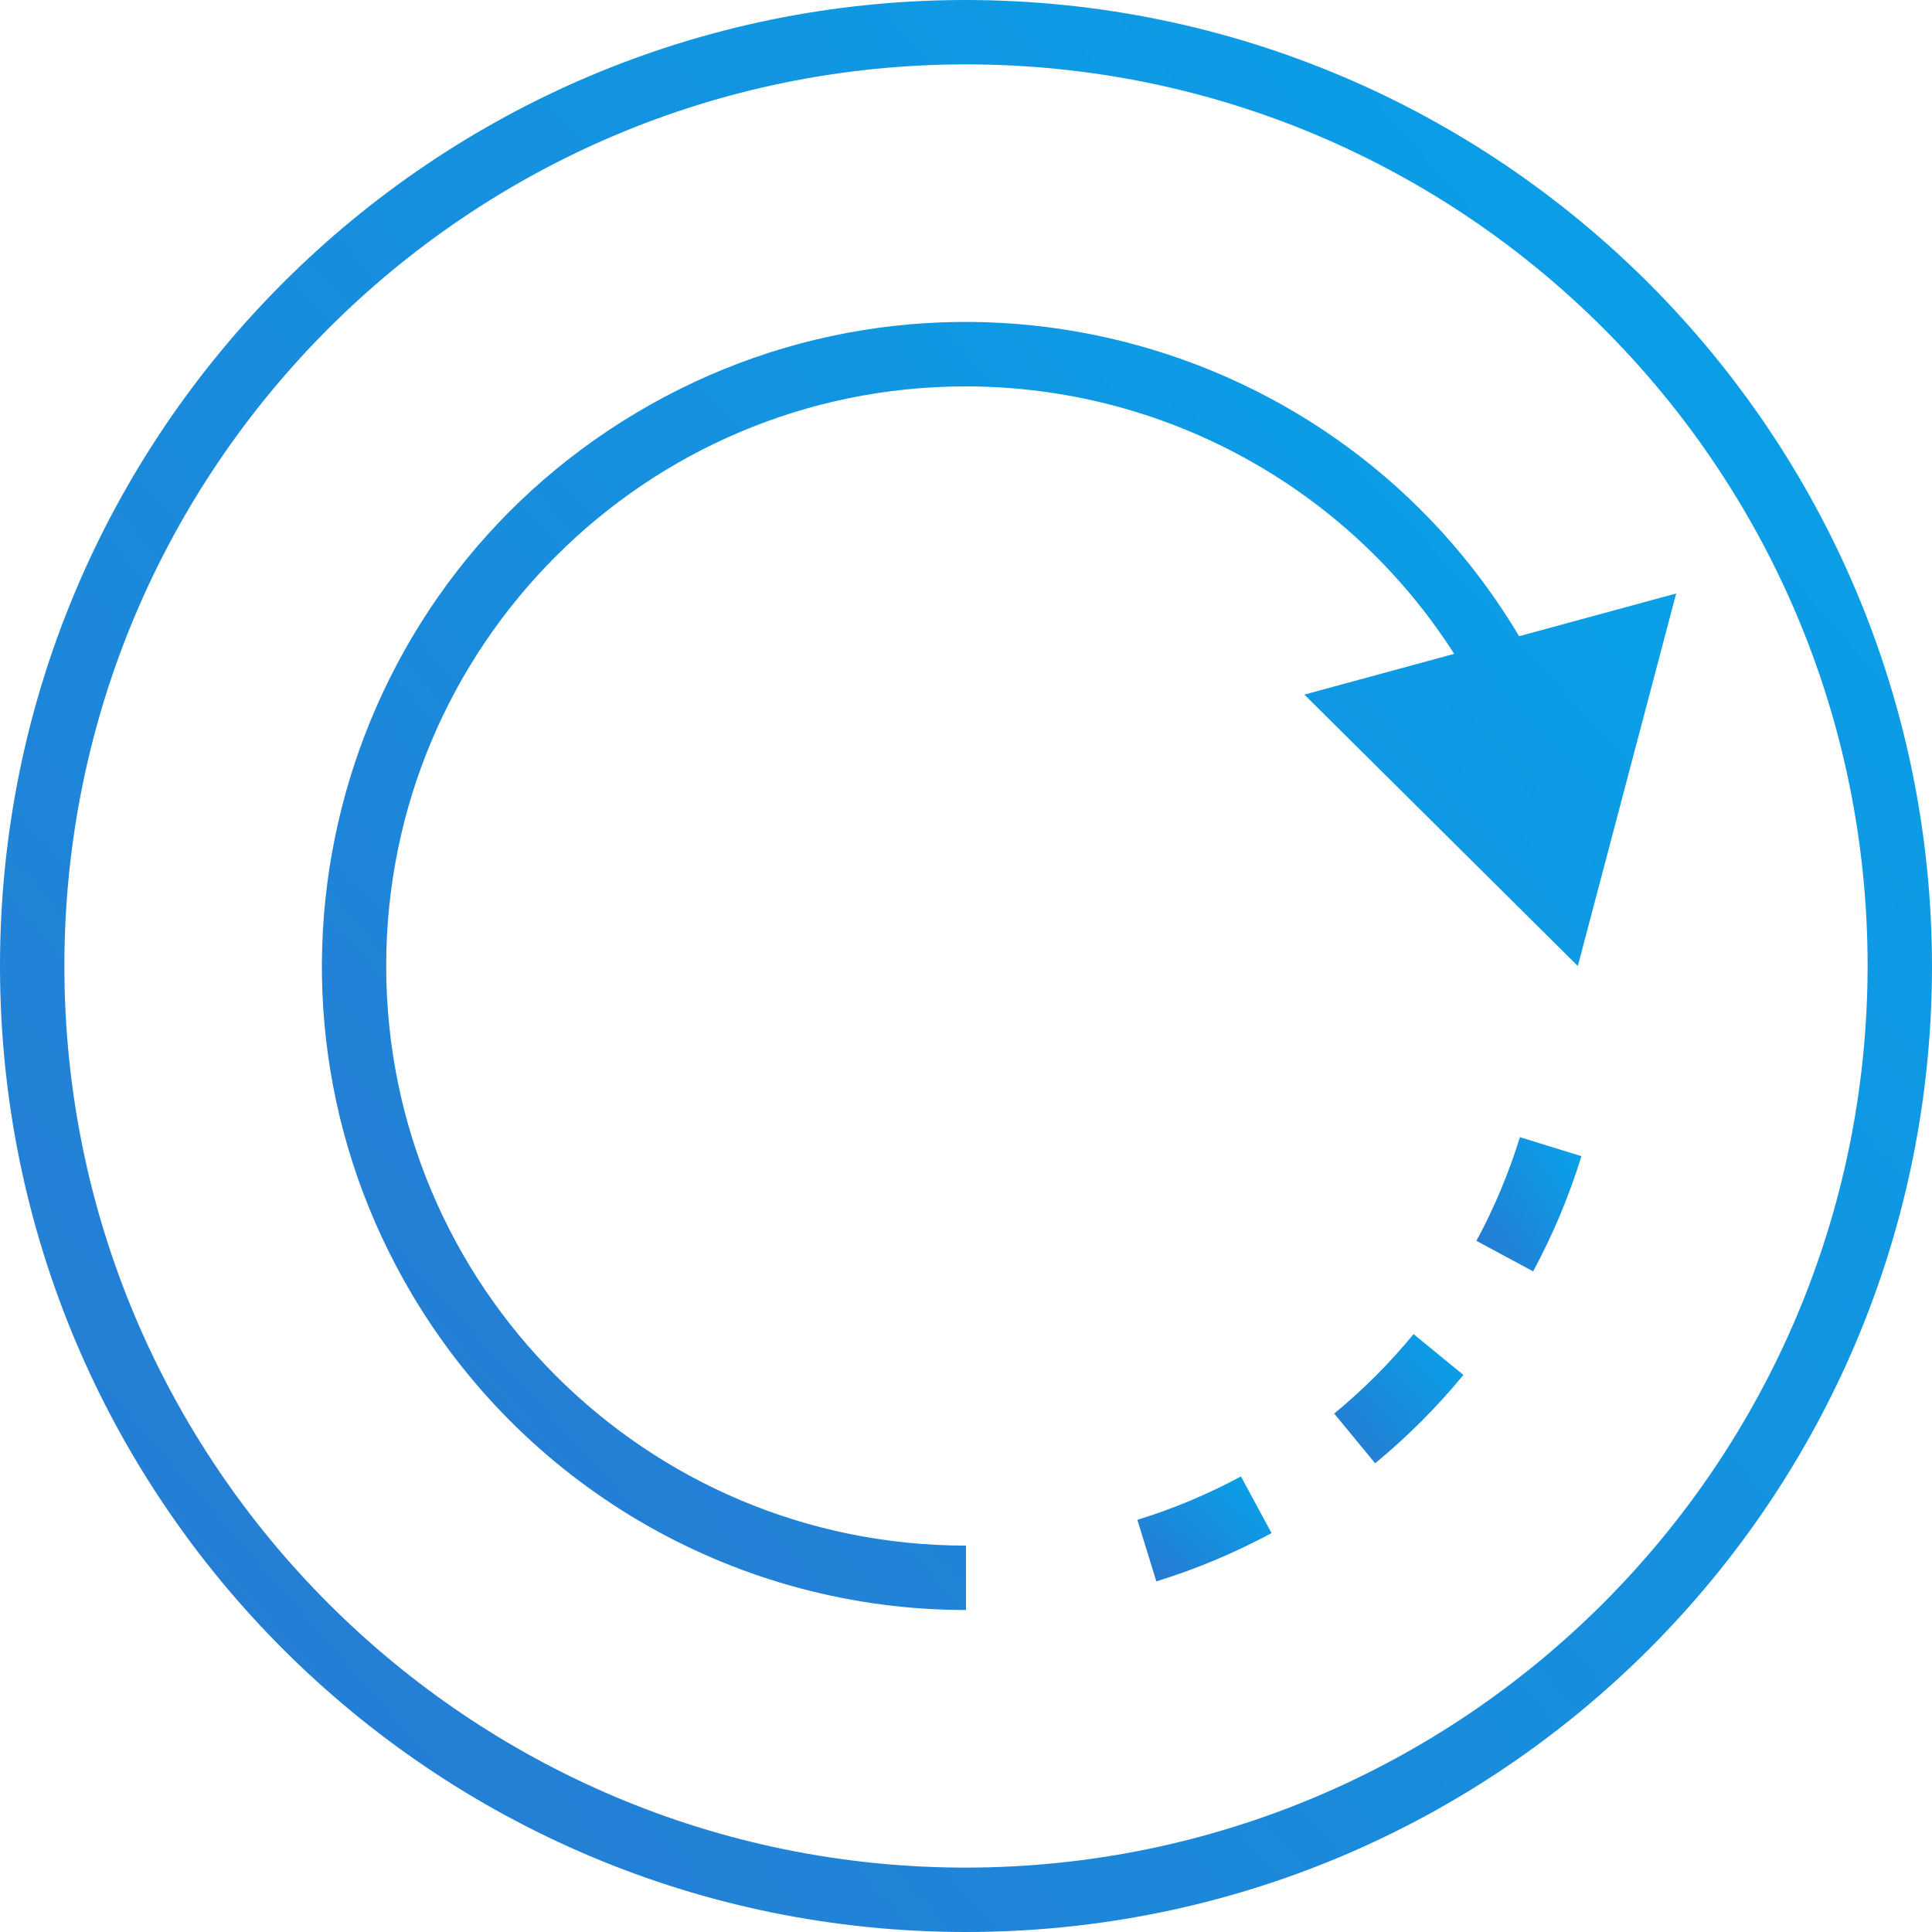 <svg width="80" height="80" viewBox="0 0 80 80" fill="none" xmlns="http://www.w3.org/2000/svg">
<path d="M40 0C17.908 0 0 17.908 0 40C0 62.092 17.908 80 40 80C62.092 80 80 62.092 80 40C79.975 17.919 62.081 0.025 40 0ZM40 77.334C19.381 77.334 2.666 60.619 2.666 40C2.666 19.381 19.381 2.666 40 2.666C60.619 2.666 77.334 19.381 77.334 40C77.309 60.609 60.609 77.309 40 77.334Z" fill="url(#paint0_linear)"/>
<path d="M62.904 26.344C55.362 13.694 38.993 9.554 26.343 17.096C13.694 24.637 9.553 41.006 17.095 53.656C21.906 61.725 30.606 66.667 40 66.667V64C26.745 64.005 15.996 53.264 15.992 40.009C15.986 26.754 26.728 16.005 39.982 16C48.174 15.997 55.802 20.172 60.214 27.075L54.011 28.762L65.334 40L69.407 24.575L62.904 26.344Z" fill="url(#paint1_linear)"/>
<path d="M61.136 51.38L63.484 52.645C64.304 51.124 64.974 49.526 65.484 47.875L62.936 47.088C62.478 48.574 61.875 50.011 61.136 51.38Z" fill="url(#paint2_linear)"/>
<path d="M47.095 62.933L47.882 65.481C49.534 64.971 51.131 64.301 52.652 63.481L51.385 61.136C50.017 61.873 48.58 62.475 47.095 62.933Z" fill="url(#paint3_linear)"/>
<path d="M55.246 58.533L56.942 60.592C58.276 59.492 59.499 58.267 60.597 56.934L58.533 55.243C57.546 56.443 56.446 57.544 55.246 58.533Z" fill="url(#paint4_linear)"/>
<defs>
<linearGradient id="paint0_linear" x1="-16.836" y1="85.862" x2="93.544" y2="-10.611" gradientUnits="userSpaceOnUse">
<stop stop-color="#2E72CD"/>
<stop offset="1" stop-color="#00ABEE"/>
</linearGradient>
<linearGradient id="paint1_linear" x1="1.527" y1="70.575" x2="75.523" y2="2.579" gradientUnits="userSpaceOnUse">
<stop stop-color="#2E72CD"/>
<stop offset="1" stop-color="#00ABEE"/>
</linearGradient>
<linearGradient id="paint2_linear" x1="60.221" y1="53.053" x2="67.431" y2="48.122" gradientUnits="userSpaceOnUse">
<stop stop-color="#2E72CD"/>
<stop offset="1" stop-color="#00ABEE"/>
</linearGradient>
<linearGradient id="paint3_linear" x1="45.925" y1="65.8" x2="51.939" y2="59.079" gradientUnits="userSpaceOnUse">
<stop stop-color="#2E72CD"/>
<stop offset="1" stop-color="#00ABEE"/>
</linearGradient>
<linearGradient id="paint4_linear" x1="54.12" y1="60.984" x2="61.501" y2="54.531" gradientUnits="userSpaceOnUse">
<stop stop-color="#2E72CD"/>
<stop offset="1" stop-color="#00ABEE"/>
</linearGradient>
</defs>
</svg>
